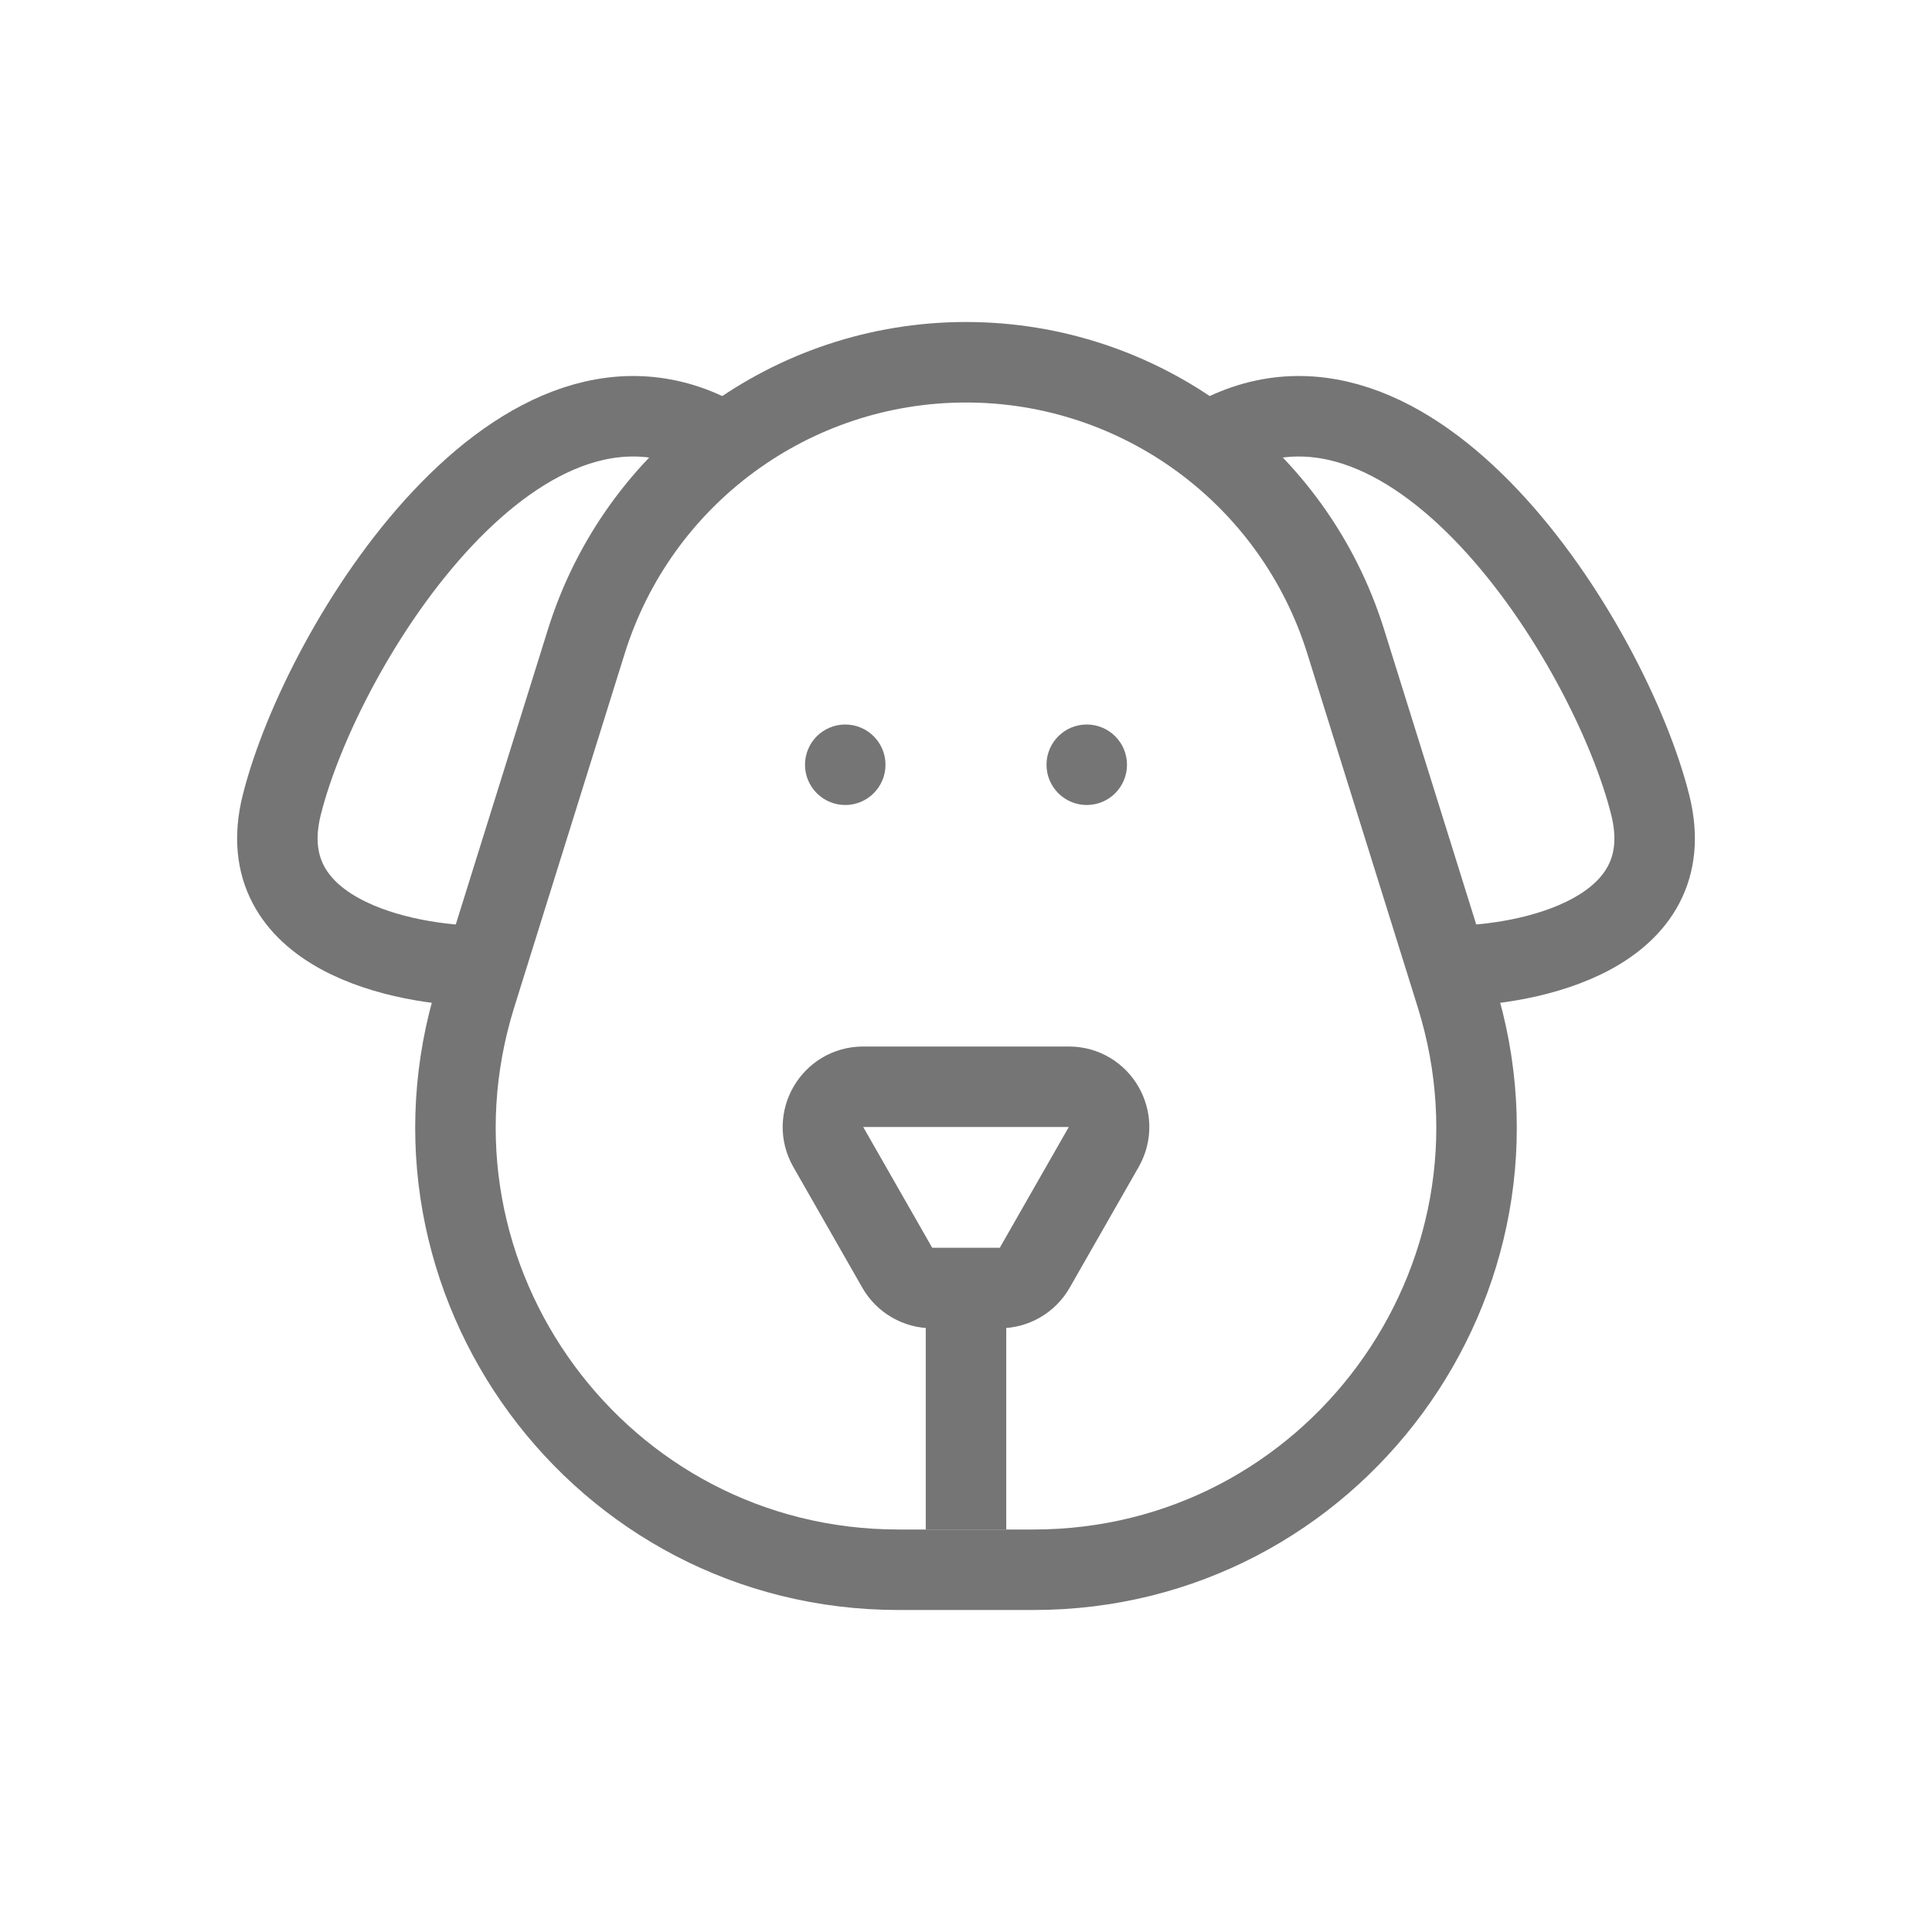 <svg width="24" height="24" viewBox="0 0 24 24" fill="none" xmlns="http://www.w3.org/2000/svg">
<path d="M7.284 7.967C7.929 5.904 9.839 4.5 12 4.5C14.161 4.5 16.071 5.904 16.716 7.967L18.088 12.36C19.195 15.901 16.549 19.5 12.839 19.5H11.161C7.451 19.5 4.805 15.901 5.912 12.36L7.284 7.967Z" stroke="#757575"/>
<path d="M6 12C5 12 3.1 11.6 3.5 10C4 8 6.5 4 9 5.5" stroke="#757575"/>
<path d="M18 12C19 12 20.9 11.6 20.5 10C20 8 17.5 4 15 5.5" stroke="#757575"/>
<path d="M12 19V16" stroke="#757575"/>
<path d="M10.289 14.248C10.099 13.915 10.339 13.5 10.723 13.5H13.277C13.661 13.5 13.901 13.915 13.711 14.248L12.854 15.748C12.765 15.904 12.599 16 12.42 16H11.58C11.401 16 11.235 15.904 11.146 15.748L10.289 14.248Z" stroke="#757575"/>
<circle cx="10.5" cy="9.5" r="0.25" stroke="#757575" stroke-width="0.5"/>
<circle cx="13.5" cy="9.5" r="0.25" stroke="#757575" stroke-width="0.5"/>
</svg>
